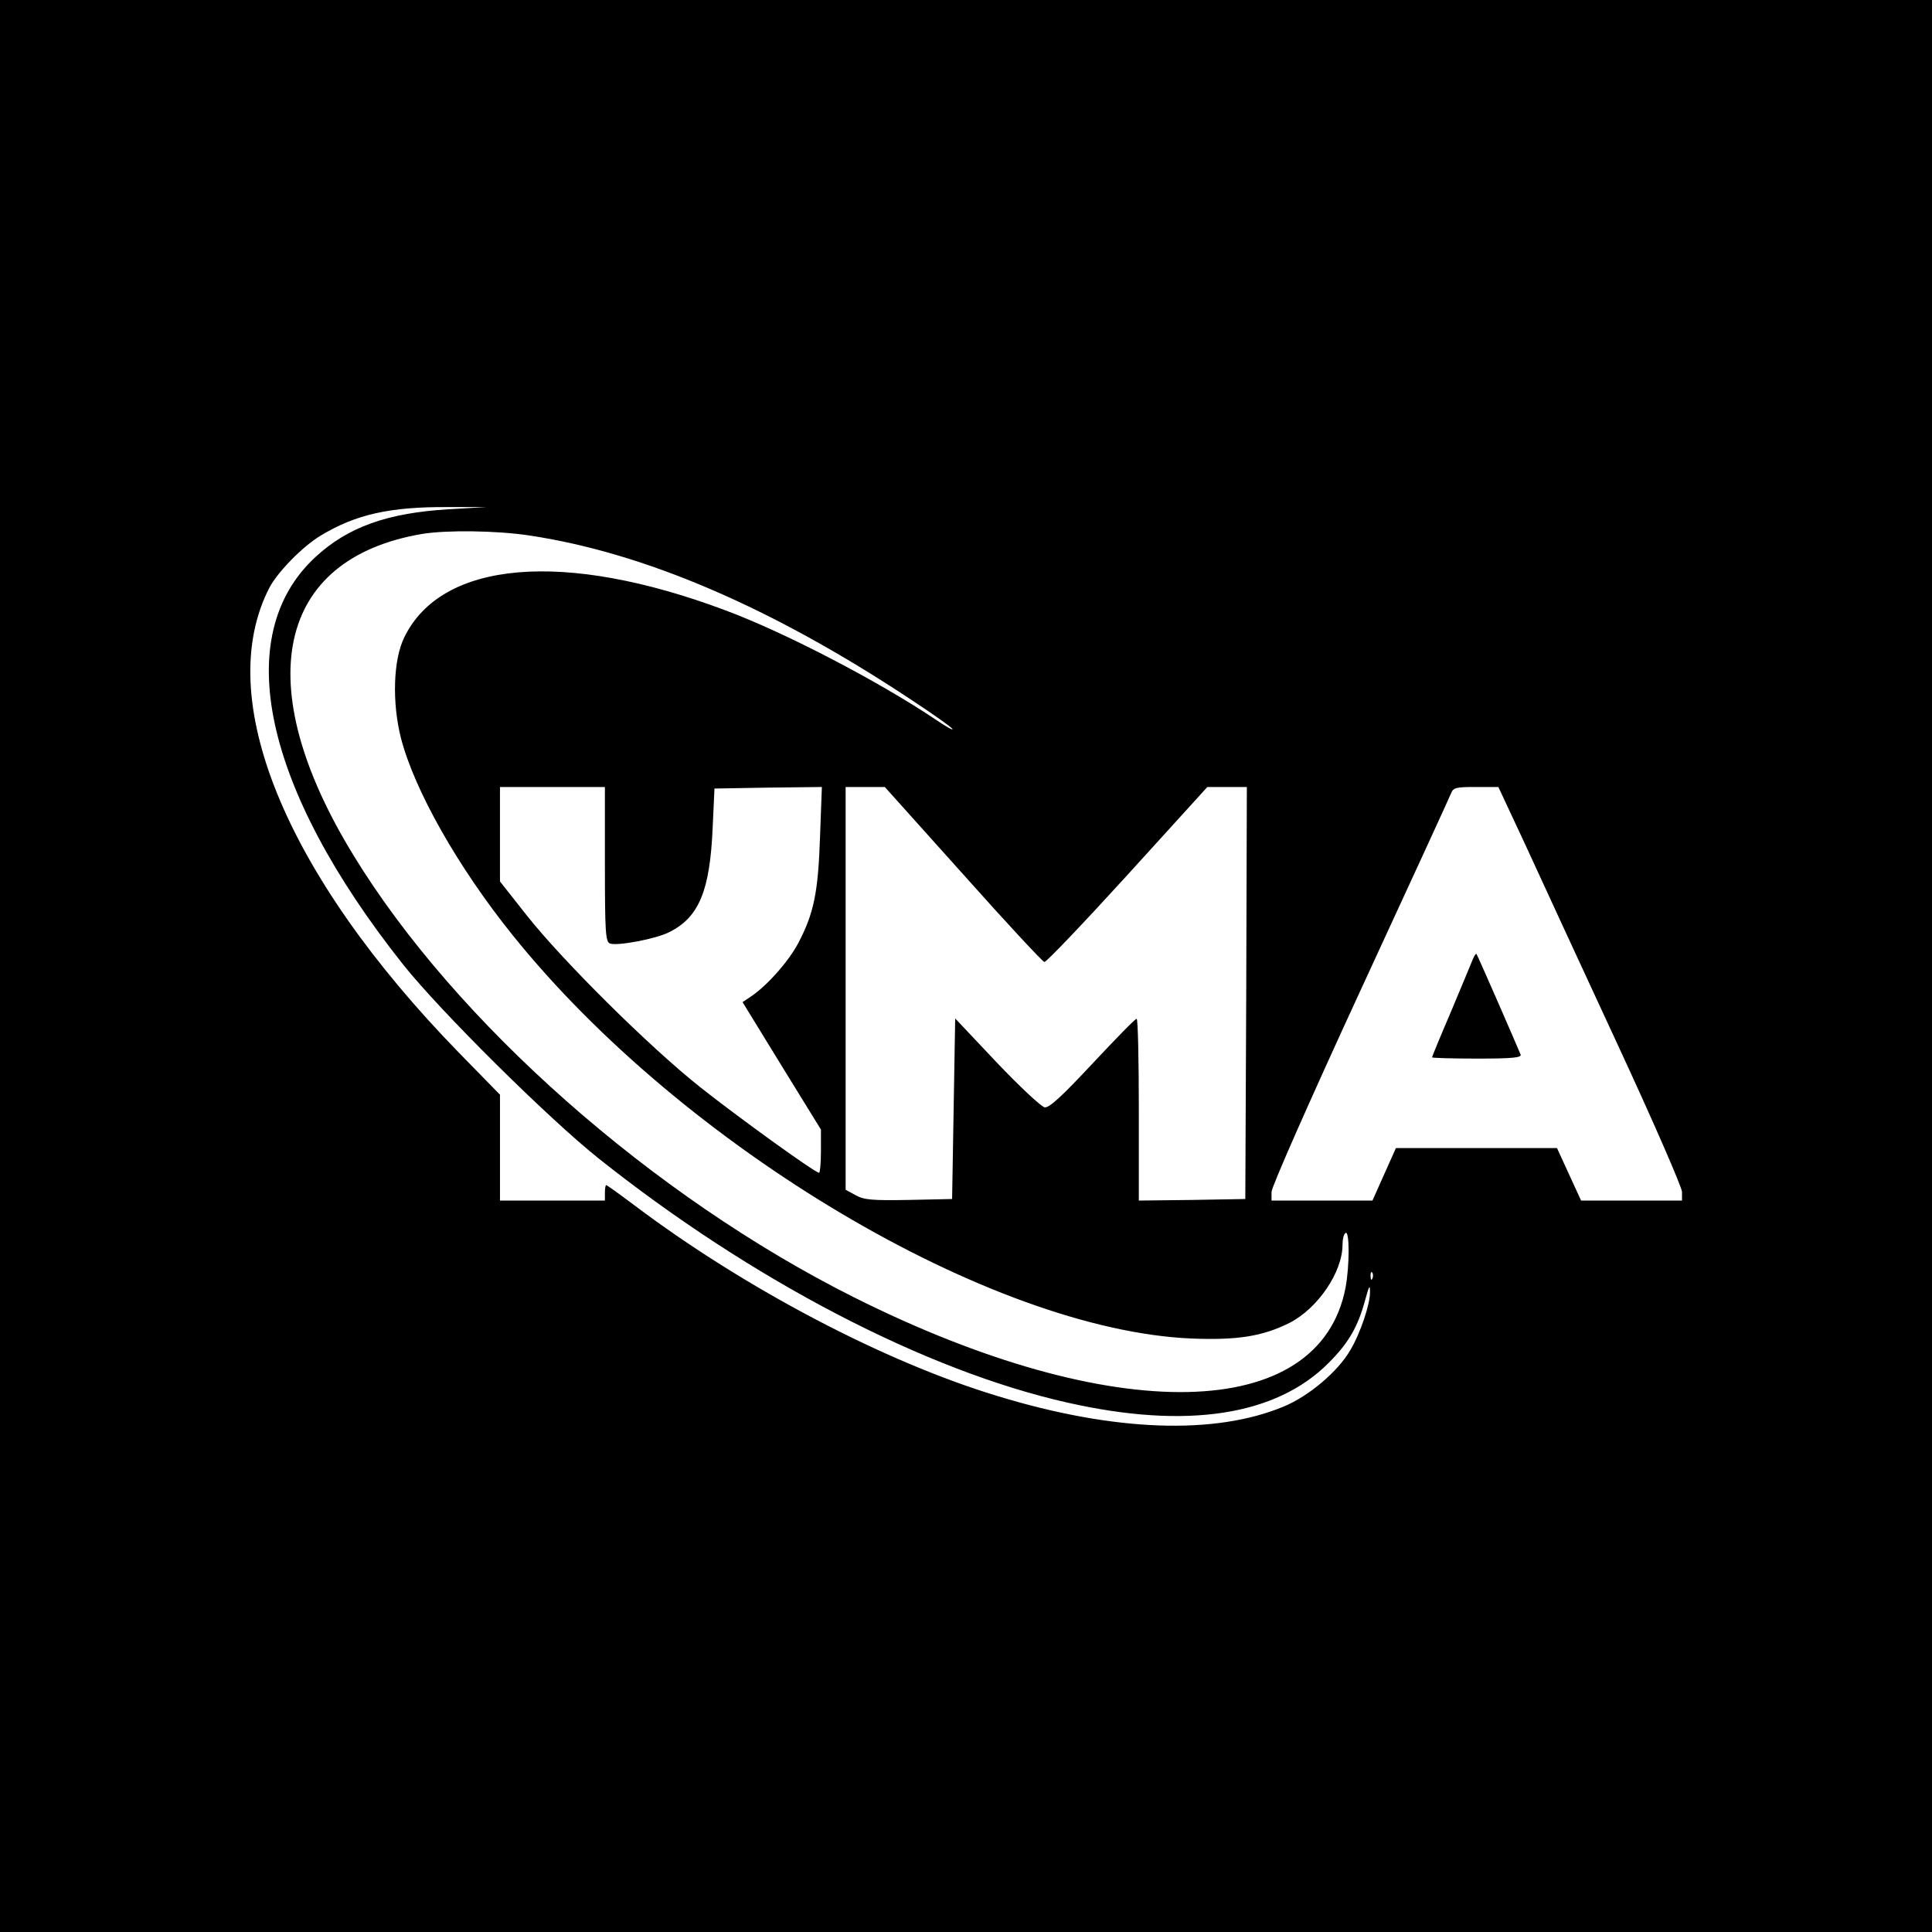 <?xml version="1.0" standalone="no"?>
<!DOCTYPE svg PUBLIC "-//W3C//DTD SVG 20010904//EN"
 "http://www.w3.org/TR/2001/REC-SVG-20010904/DTD/svg10.dtd">
<svg version="1.0" xmlns="http://www.w3.org/2000/svg"
 width="626pt" height="626pt" viewBox="0 0 626 626"
 preserveAspectRatio="xMidYMid meet">

<g transform="translate(0,626) scale(0.1,-0.1)"
fill="#000000" stroke="none">
<path d="M0 3130 l0 -3130 3130 0 3130 0 0 3130 0 3130 -3130 0 -3130 0 0
-3130z m1455 1480 c-201 -12 -328 -58 -433 -155 -276 -255 -169 -749 284
-1320 120 -151 470 -498 633 -628 496 -395 1061 -689 1521 -792 386 -87 675
-42 845 129 65 65 95 117 119 206 12 44 15 49 15 24 1 -38 -31 -134 -64 -189
-40 -69 -134 -149 -217 -183 -222 -92 -547 -81 -924 34 -368 111 -822 350
-1179 619 -48 36 -88 65 -91 65 -2 0 -4 -11 -4 -25 l0 -25 -170 0 -170 0 0
172 0 171 -133 136 c-566 581 -798 1151 -614 1507 27 51 106 132 165 168 114
69 224 94 412 93 l125 0 -120 -7z m260 -85 c373 -56 786 -233 1237 -532 70
-46 131 -89 134 -95 4 -6 -20 7 -52 29 -186 125 -491 284 -685 356 -521 195
-918 161 -1039 -88 -36 -73 -40 -211 -11 -326 44 -170 185 -419 362 -639 552
-687 1550 -1279 2199 -1307 150 -6 231 7 319 51 91 47 171 164 171 253 0 17 4
35 10 38 13 8 13 -106 0 -176 -83 -440 -751 -454 -1592 -33 -653 327 -1294
893 -1624 1435 -337 551 -249 959 224 1039 79 13 241 11 347 -5z m245 -1065
c0 -219 2 -251 16 -257 24 -9 151 15 193 37 96 48 131 134 140 335 l6 130 174
3 174 2 -6 -162 c-6 -180 -20 -247 -70 -343 -32 -60 -97 -134 -151 -172 l-30
-20 127 -207 127 -206 0 -70 c0 -39 -3 -70 -6 -70 -13 0 -261 179 -386 278
-165 131 -446 410 -562 557 l-86 109 0 153 0 153 170 0 170 0 0 -250z m1160
-32 c139 -156 258 -284 264 -285 6 -1 127 126 270 283 l258 284 64 0 64 0 -2
-667 -3 -668 -172 -3 -173 -2 0 295 c0 162 -3 295 -7 294 -5 0 -69 -66 -143
-145 -99 -106 -140 -144 -155 -142 -11 2 -81 67 -155 145 l-135 143 -5 -293
-5 -292 -140 -3 c-118 -2 -145 0 -172 15 l-33 18 0 652 0 653 63 0 64 0 253
-282z m1820 100 c46 -101 180 -390 297 -643 117 -252 213 -472 213 -487 l0
-28 -164 0 -163 0 -39 85 -39 85 -261 0 -261 0 -38 -85 -38 -85 -163 0 -164 0
0 28 c0 16 125 299 286 648 157 340 290 629 295 642 8 20 15 22 81 22 l73 0
85 -182z m-493 -1410 c-3 -8 -6 -5 -6 6 -1 11 2 17 5 13 3 -3 4 -12 1 -19z"/>
<path d="M4771 3149 c-5 -13 -37 -89 -70 -168 -34 -79 -61 -145 -61 -147 0 -2
66 -4 146 -4 113 0 145 3 141 13 -15 37 -140 323 -143 326 -2 2 -8 -7 -13 -20z"/>
</g>
</svg>
